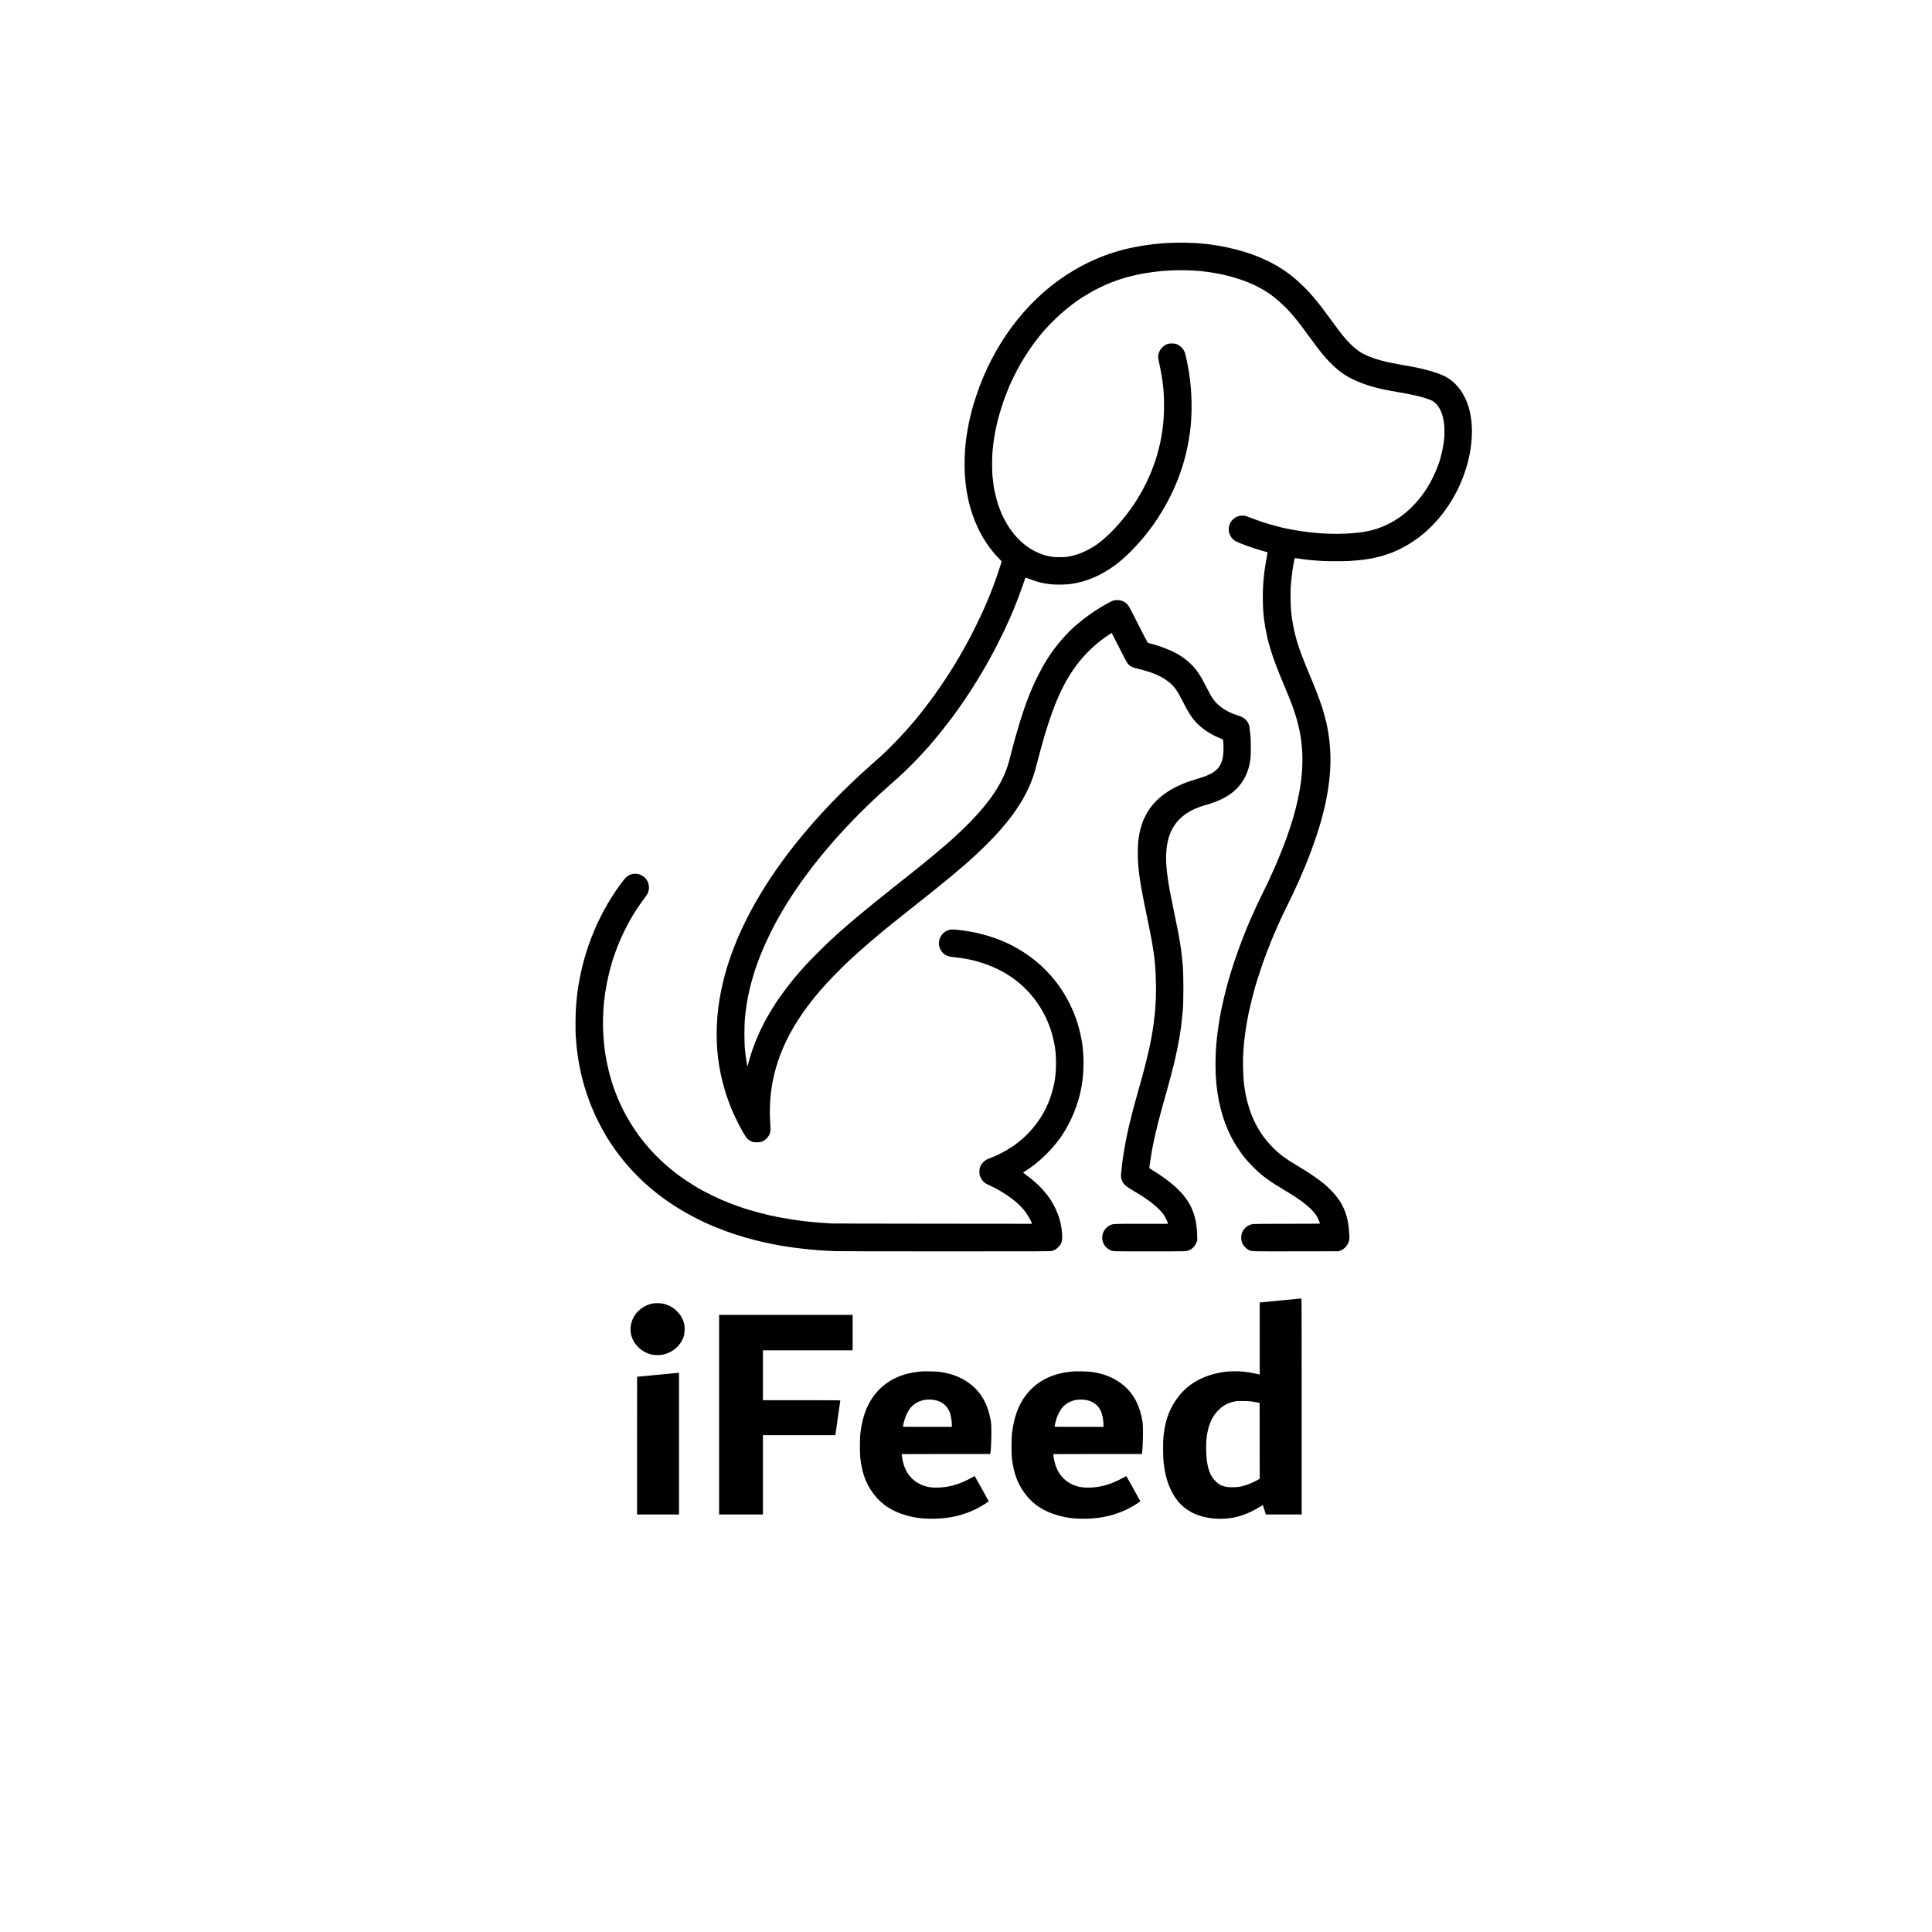 <?xml version="1.0" standalone="no"?>
<!DOCTYPE svg PUBLIC "-//W3C//DTD SVG 20010904//EN"
 "http://www.w3.org/TR/2001/REC-SVG-20010904/DTD/svg10.dtd">
<svg version="1.0" xmlns="http://www.w3.org/2000/svg"
 width="8334pt" height="8334pt" viewBox="0 0 8334 8334"
 preserveAspectRatio="xMidYMid meet">

<g transform="translate(0,8334) scale(0.1,-0.1)"
fill="#000000" stroke="none">
<path d="M50635 72869 c-567 -15 -1165 -82 -1715 -193 -327 -66 -555 -124
-840 -213 -611 -190 -1181 -444 -1760 -785 -1800 -1058 -3256 -2852 -4067
-5012 -89 -239 -203 -579 -258 -771 -9 -33 -21 -71 -26 -85 -4 -14 -22 -79
-39 -145 -17 -66 -37 -145 -45 -175 -81 -307 -162 -734 -215 -1135 -71 -542
-81 -1281 -24 -1800 35 -328 67 -510 154 -900 4 -22 18 -74 30 -115 12 -41 28
-100 36 -130 43 -161 158 -480 249 -690 241 -562 592 -1086 1007 -1504 48 -48
88 -91 88 -94 0 -4 -7 -24 -15 -47 -7 -22 -35 -107 -61 -190 -146 -471 -422
-1206 -599 -1600 -7 -16 -37 -84 -65 -150 -29 -66 -66 -148 -81 -182 -16 -35
-43 -93 -60 -130 -103 -227 -424 -874 -501 -1013 -14 -25 -43 -79 -65 -120
-82 -155 -293 -530 -366 -653 -43 -71 -77 -130 -77 -132 0 -3 -57 -96 -208
-342 -472 -767 -1060 -1589 -1610 -2251 -549 -661 -1193 -1327 -1752 -1812
-41 -36 -91 -79 -110 -96 -1320 -1170 -2364 -2259 -3361 -3509 -249 -311 -606
-794 -841 -1135 -158 -231 -203 -298 -340 -510 -676 -1049 -1206 -2104 -1560
-3105 -63 -180 -130 -380 -158 -475 -12 -41 -29 -95 -37 -120 -34 -104 -127
-455 -166 -625 -74 -325 -96 -434 -141 -705 -160 -975 -163 -1963 -10 -2870
23 -134 31 -179 64 -345 12 -65 64 -288 80 -345 68 -251 118 -421 159 -546 48
-144 180 -507 201 -549 5 -11 14 -32 19 -47 48 -131 284 -625 409 -853 200
-368 274 -467 397 -532 114 -60 148 -68 295 -68 117 0 144 3 200 24 213 78
369 275 386 490 3 42 -1 182 -10 311 -49 723 5 1400 165 2078 87 373 224 787
379 1147 358 835 866 1625 1595 2479 279 328 863 933 1235 1281 542 507 1340
1192 1951 1676 31 24 179 143 330 263 151 121 337 269 414 330 76 61 211 168
300 239 88 70 185 147 215 170 917 723 1760 1426 2220 1853 30 28 87 80 126
116 151 140 438 422 618 609 469 484 877 988 1155 1424 35 55 74 116 86 135
34 52 105 171 105 176 0 3 12 23 26 46 42 65 197 372 254 502 115 261 211 536
279 799 17 64 44 168 60 230 17 61 46 175 66 252 56 215 190 698 250 900 196
665 436 1337 616 1723 22 46 39 86 39 88 0 2 38 81 84 176 490 1012 1143 1777
2019 2365 77 52 141 92 142 91 4 -5 219 -426 425 -833 112 -220 222 -428 246
-461 95 -134 204 -193 479 -258 105 -25 204 -50 220 -55 17 -5 64 -19 105 -31
451 -133 790 -303 1046 -527 192 -168 324 -356 521 -748 279 -555 440 -796
692 -1038 260 -248 568 -440 976 -608 83 -34 90 -39 97 -70 4 -19 11 -128 14
-244 13 -432 -49 -718 -200 -919 -167 -221 -427 -361 -941 -506 -112 -31 -445
-142 -500 -165 -16 -7 -86 -37 -155 -66 -743 -311 -1281 -780 -1573 -1369 -68
-137 -79 -162 -108 -235 -82 -213 -160 -526 -184 -740 -4 -32 -9 -68 -11 -80
-11 -58 -24 -336 -24 -530 0 -591 72 -1157 276 -2175 36 -179 72 -354 80 -390
58 -262 212 -1030 253 -1265 57 -327 109 -692 126 -890 4 -44 9 -96 11 -115
11 -88 35 -583 40 -840 8 -333 -14 -886 -46 -1215 -74 -732 -182 -1337 -380
-2120 -67 -265 -85 -334 -137 -525 -14 -52 -29 -108 -33 -125 -5 -16 -32 -113
-60 -215 -29 -102 -55 -194 -57 -205 -3 -11 -25 -90 -49 -175 -24 -85 -51
-182 -60 -215 -9 -33 -22 -80 -29 -105 -7 -25 -27 -97 -44 -160 -18 -63 -38
-137 -46 -165 -47 -167 -175 -671 -225 -890 -63 -272 -90 -399 -165 -785 -18
-96 -68 -401 -90 -550 -9 -63 -20 -144 -26 -180 -11 -78 -43 -359 -59 -525
-15 -146 -1 -235 56 -354 59 -121 149 -202 374 -335 217 -128 442 -268 555
-345 44 -30 100 -68 125 -84 281 -190 564 -443 697 -624 90 -121 183 -302 208
-405 l7 -28 -1120 0 c-1148 0 -1226 -2 -1327 -40 -260 -96 -423 -365 -385
-634 28 -201 147 -367 326 -456 130 -64 30 -60 1715 -60 1660 0 1586 -2 1712
54 142 63 242 170 310 333 l32 78 -2 190 c-2 359 -56 701 -155 990 -239 698
-757 1233 -1849 1908 l-62 39 6 51 c15 129 52 378 82 552 9 50 22 128 30 175
26 150 124 624 139 670 2 8 14 60 27 115 40 182 167 679 234 920 35 124 48
170 79 288 8 28 28 102 46 162 17 61 37 133 45 160 7 28 41 149 75 270 86 309
90 324 105 380 8 28 27 102 44 165 52 194 151 581 167 650 7 36 28 124 44 195
35 148 44 192 93 435 58 284 94 493 147 855 25 170 60 508 87 830 26 316 26
1465 0 1790 -24 306 -65 691 -87 815 -5 30 -19 118 -31 195 -19 127 -32 208
-59 350 -5 28 -19 102 -30 165 -24 128 -41 215 -107 530 -24 118 -50 247 -58
285 -8 39 -28 135 -45 215 -215 1009 -310 1673 -310 2162 0 149 23 456 40 538
5 25 12 65 16 90 3 25 19 97 35 160 194 756 715 1239 1604 1490 600 169 1018
385 1324 683 290 283 492 656 577 1062 53 256 59 322 59 730 0 304 -4 428 -18
565 -26 250 -45 378 -64 430 -67 178 -209 310 -398 370 -84 26 -232 78 -260
90 -11 5 -49 21 -85 36 -264 107 -535 295 -703 488 -127 145 -208 279 -392
646 -247 492 -413 738 -666 987 -173 170 -353 304 -596 442 -291 165 -727 333
-1144 441 -62 16 -118 35 -124 42 -7 7 -69 123 -138 258 -68 135 -174 342
-235 460 -60 118 -176 346 -257 505 -173 339 -198 380 -272 451 -112 106 -248
158 -413 157 -119 -1 -192 -20 -294 -77 -34 -18 -92 -50 -131 -71 -648 -347
-1327 -863 -1786 -1356 -490 -528 -845 -1044 -1194 -1734 -137 -272 -170 -342
-255 -540 -146 -339 -287 -713 -405 -1070 -65 -198 -119 -365 -131 -407 -8
-27 -21 -70 -29 -98 -30 -99 -44 -148 -99 -340 -31 -107 -63 -217 -71 -245 -8
-27 -32 -115 -54 -195 -38 -138 -62 -230 -132 -497 -16 -65 -48 -188 -70 -273
-79 -303 -161 -523 -304 -815 -382 -778 -1042 -1578 -2089 -2530 -55 -49 -104
-94 -110 -100 -6 -5 -45 -39 -86 -75 -41 -36 -77 -67 -80 -71 -14 -15 -391
-337 -575 -490 -391 -326 -746 -611 -1765 -1419 -476 -378 -619 -492 -783
-625 -1143 -926 -1778 -1486 -2472 -2180 -449 -448 -693 -714 -1063 -1160
-129 -154 -424 -543 -548 -720 -39 -55 -86 -122 -105 -150 -95 -135 -365 -569
-454 -730 -94 -169 -136 -250 -218 -415 -95 -191 -112 -227 -222 -475 -51
-116 -133 -330 -220 -575 -23 -65 -86 -267 -110 -350 -7 -25 -20 -67 -28 -95
-8 -27 -22 -84 -32 -125 -22 -98 -23 -100 -33 -100 -13 0 -68 351 -101 645
-39 342 -40 1111 -2 1480 71 691 189 1256 403 1935 103 324 199 583 365 980
115 275 411 891 549 1140 19 36 63 115 96 175 367 664 824 1359 1371 2085 138
183 164 216 391 500 685 856 1584 1818 2451 2625 88 82 187 174 220 205 64 60
275 249 434 389 201 176 238 209 356 316 345 314 743 714 1080 1085 199 220
196 217 340 385 65 77 142 167 170 200 143 168 546 678 683 865 18 25 56 76
84 114 523 706 1101 1610 1550 2426 200 363 264 484 457 875 169 340 186 375
288 600 31 66 68 147 83 180 15 33 40 89 55 125 15 36 36 83 46 105 140 308
393 963 539 1395 46 135 85 247 86 249 2 1 67 -23 145 -54 489 -195 888 -265
1424 -252 314 8 495 33 799 108 159 39 439 134 561 189 11 5 43 19 70 31 261
113 587 304 865 508 517 377 1147 1044 1642 1736 486 681 912 1498 1169 2245
17 47 39 112 50 145 69 200 161 526 219 780 11 50 25 108 30 130 34 146 90
469 120 690 108 805 91 1776 -44 2610 -49 301 -134 708 -172 825 -40 125 -142
255 -248 319 -110 66 -177 84 -311 85 -132 0 -182 -11 -290 -68 -88 -45 -193
-155 -238 -246 -74 -151 -84 -267 -41 -453 89 -388 164 -824 189 -1112 3 -38
10 -110 16 -160 17 -157 27 -641 18 -914 -44 -1417 -486 -2773 -1301 -3993
-394 -590 -906 -1168 -1384 -1563 -375 -311 -842 -550 -1267 -649 -221 -52
-298 -60 -547 -60 -246 0 -370 14 -560 64 -41 11 -86 22 -100 26 -14 3 -34 9
-45 14 -11 4 -60 22 -110 40 -451 164 -885 496 -1221 935 -180 234 -329 488
-467 795 -103 229 -216 580 -276 855 -12 55 -26 118 -32 140 -23 98 -64 391
-85 610 -24 247 -24 824 0 1080 30 323 69 606 122 880 24 126 90 416 114 505
5 19 19 71 31 115 52 199 199 658 266 835 50 131 176 446 198 495 13 28 44 97
70 155 314 697 748 1404 1220 1984 44 54 92 114 106 133 135 173 580 629 830
848 281 248 638 522 873 672 96 61 416 253 421 253 3 0 22 11 43 24 89 56 463
240 622 306 41 17 84 35 95 40 112 52 480 183 676 241 239 70 636 162 859 199
573 95 1015 133 1570 134 382 1 819 -25 1100 -65 380 -53 553 -85 890 -164
251 -59 745 -216 895 -284 11 -5 76 -33 145 -62 234 -97 520 -252 744 -401
294 -196 686 -541 926 -814 47 -54 90 -102 95 -108 138 -150 413 -503 705
-906 504 -694 730 -972 1031 -1265 276 -269 538 -458 849 -614 153 -76 521
-231 550 -231 6 0 18 -4 28 -9 58 -32 505 -158 727 -205 44 -10 109 -24 145
-31 78 -17 229 -44 520 -95 94 -16 309 -55 465 -84 17 -3 93 -19 170 -36 313
-67 430 -99 680 -182 143 -48 182 -67 255 -121 298 -223 460 -672 460 -1276 0
-354 -55 -715 -174 -1152 -92 -338 -294 -809 -492 -1146 -440 -749 -1036
-1331 -1718 -1677 -168 -86 -212 -106 -336 -154 -265 -103 -553 -178 -831
-217 -906 -125 -1963 -89 -2984 101 -408 76 -604 122 -1020 243 -271 79 -424
131 -705 238 -316 121 -326 124 -419 130 -238 16 -454 -108 -565 -322 -110
-215 -71 -492 95 -669 94 -101 170 -140 554 -281 116 -42 219 -81 230 -85 25
-11 376 -122 470 -149 119 -35 219 -63 243 -68 12 -3 22 -6 22 -8 0 -1 -11
-60 -24 -131 -131 -696 -185 -1235 -183 -1829 1 -488 29 -823 108 -1290 17
-99 63 -324 84 -410 2 -11 12 -51 20 -90 9 -38 22 -90 30 -115 7 -25 20 -74
30 -110 89 -332 260 -819 448 -1280 119 -291 138 -336 147 -355 31 -68 162
-386 272 -660 259 -647 403 -1140 492 -1680 100 -608 104 -1290 10 -1985 -59
-439 -184 -1013 -319 -1470 -20 -69 -41 -138 -45 -155 -18 -69 -149 -469 -220
-669 -167 -476 -485 -1254 -696 -1704 -24 -51 -44 -95 -44 -97 0 -2 -30 -65
-66 -142 -36 -76 -79 -165 -94 -198 -15 -33 -97 -202 -183 -375 -85 -173 -171
-350 -191 -392 -123 -263 -140 -302 -242 -533 -42 -93 -85 -190 -96 -215 -11
-25 -35 -81 -53 -125 -18 -44 -52 -125 -74 -180 -211 -506 -457 -1174 -621
-1690 -63 -196 -184 -602 -216 -720 -7 -27 -25 -93 -39 -145 -74 -275 -170
-685 -225 -955 -47 -236 -49 -245 -66 -340 -78 -456 -108 -675 -154 -1145 -38
-382 -49 -1032 -25 -1420 32 -519 104 -987 216 -1420 220 -841 570 -1535 1089
-2160 95 -114 412 -441 520 -536 293 -258 582 -462 1015 -719 983 -583 1394
-925 1575 -1310 32 -69 80 -193 80 -207 0 -5 -633 -8 -1407 -8 -891 0 -1434
-4 -1478 -10 -251 -37 -442 -208 -501 -450 -18 -75 -17 -209 2 -284 28 -110
72 -184 159 -271 56 -56 100 -90 146 -112 141 -68 -7 -64 2031 -61 l1843 3 68
23 c200 68 354 246 395 457 14 76 15 106 3 282 -27 417 -72 660 -177 943 -129
347 -324 641 -629 945 -280 280 -519 463 -1070 820 -27 18 -198 121 -380 230
-509 305 -720 460 -1008 744 -409 403 -712 858 -931 1397 -180 442 -307 979
-357 1504 -29 313 -39 914 -19 1235 15 245 51 614 80 817 36 250 111 690 139
813 5 22 16 72 24 110 64 299 162 699 228 928 11 39 25 90 30 112 5 22 14 51
18 65 5 14 19 59 31 100 12 41 25 86 30 100 4 14 25 79 45 145 38 123 171 524
223 675 64 184 275 736 357 935 48 116 102 246 120 290 30 74 151 349 208 475
129 284 180 391 412 865 64 132 135 278 157 325 22 47 57 121 78 165 32 68
121 262 224 487 14 31 26 59 26 62 0 2 15 37 34 78 39 85 176 406 176 413 0 2
11 28 24 57 125 273 469 1215 586 1608 12 41 33 109 45 150 13 41 31 102 40
135 9 33 23 80 30 105 28 93 91 338 125 485 11 50 27 117 35 150 34 149 73
346 115 585 46 265 91 654 105 910 3 58 8 143 10 190 28 497 -24 1172 -127
1675 -11 55 -26 129 -33 165 -15 71 -86 343 -133 510 -92 325 -276 823 -514
1395 -44 105 -106 255 -139 335 -33 80 -64 154 -69 165 -5 11 -21 49 -36 85
-291 709 -449 1209 -550 1740 -84 439 -114 777 -114 1266 -1 198 1 367 4 375
3 8 10 86 16 174 10 143 30 332 60 555 13 100 56 354 78 460 15 73 21 85 37
84 11 -1 74 -9 140 -18 389 -56 550 -72 1068 -106 194 -13 919 -13 1106 0 341
24 518 40 666 60 119 17 324 49 375 60 104 23 349 83 395 97 101 31 381 125
410 138 17 8 71 31 120 51 331 135 713 355 1040 599 897 668 1633 1712 2010
2850 74 225 81 248 126 424 178 695 220 1389 119 1976 -38 218 -74 356 -140
535 -17 47 -36 99 -42 115 -25 68 -151 306 -208 394 -164 252 -387 471 -627
615 -299 179 -915 364 -1633 491 -52 9 -129 23 -170 30 -41 7 -115 21 -165 29
-538 95 -834 163 -1113 255 -502 167 -745 308 -1066 621 -255 248 -399 427
-944 1174 -265 364 -405 545 -601 781 -69 83 -132 158 -141 167 -8 9 -46 53
-85 96 -127 145 -477 485 -635 616 -510 426 -947 685 -1625 963 -60 25 -121
49 -135 53 -14 5 -70 25 -125 45 -434 158 -1040 309 -1565 389 -566 87 -1163
122 -1785 105z"/>
<path d="M27260 45631 c-152 -40 -244 -106 -362 -258 -240 -310 -483 -670
-685 -1017 -34 -60 -63 -110 -63 -112 0 -2 -13 -25 -29 -51 -71 -117 -304
-575 -381 -748 -196 -443 -354 -859 -450 -1185 -12 -41 -28 -93 -36 -115 -12
-36 -24 -76 -70 -245 -108 -390 -223 -957 -270 -1325 -34 -265 -45 -382 -75
-765 -13 -159 -17 -1028 -6 -1130 3 -30 9 -95 12 -145 24 -350 64 -692 115
-975 48 -269 60 -333 91 -465 5 -22 18 -80 29 -130 11 -49 27 -112 34 -140 8
-27 28 -104 46 -170 17 -66 35 -131 40 -145 5 -14 18 -59 30 -100 46 -159 196
-595 235 -685 7 -16 31 -76 54 -132 151 -379 415 -906 638 -1273 665 -1096
1549 -2035 2618 -2781 424 -296 803 -522 1270 -758 269 -136 327 -164 565
-268 69 -30 139 -61 155 -68 70 -31 343 -138 505 -198 545 -202 1152 -379
1725 -503 145 -32 194 -42 350 -74 88 -17 196 -38 240 -45 44 -8 132 -23 195
-34 521 -91 1388 -184 1925 -206 77 -3 219 -10 315 -15 102 -6 2068 -10 4730
-10 4395 0 4557 1 4626 19 109 28 189 75 274 161 123 123 170 245 170 442 0
156 -35 452 -70 588 -5 19 -19 73 -30 120 -74 302 -255 690 -458 980 -119 170
-329 416 -460 538 -201 188 -390 345 -589 486 -45 33 -80 63 -77 67 2 4 32 25
67 46 308 187 629 445 943 758 446 446 753 875 1029 1440 381 780 565 1582
565 2470 0 548 -63 1023 -202 1530 -38 139 -103 347 -128 410 -5 11 -20 54
-35 95 -63 179 -235 552 -353 765 -384 697 -948 1334 -1597 1806 -299 217
-729 469 -1015 593 -36 16 -83 37 -105 47 -221 99 -606 232 -895 309 -368 98
-743 165 -1165 206 -156 15 -177 15 -253 1 -426 -81 -629 -563 -386 -919 50
-74 88 -110 169 -164 84 -56 176 -83 342 -99 356 -36 713 -98 978 -171 106
-29 259 -74 300 -89 629 -215 1110 -478 1560 -852 453 -375 838 -860 1112
-1398 93 -181 230 -520 278 -685 157 -537 208 -876 208 -1385 0 -511 -59 -892
-214 -1385 -280 -887 -884 -1685 -1679 -2217 -295 -198 -662 -386 -977 -502
-126 -46 -177 -76 -250 -145 -77 -72 -134 -161 -164 -256 -29 -90 -29 -259 -1
-347 30 -94 86 -186 156 -255 63 -63 98 -83 311 -184 594 -281 1121 -662 1430
-1034 130 -157 296 -431 343 -568 l11 -33 -4297 4 c-2363 2 -4319 7 -4347 10
-27 3 -102 8 -165 12 -118 6 -142 8 -365 25 -71 6 -184 15 -250 20 -521 41
-1367 172 -1875 291 -47 11 -114 26 -150 35 -352 81 -1058 287 -1215 353 -11
5 -60 23 -110 41 -49 17 -106 38 -125 45 -300 117 -388 153 -520 210 -176 76
-608 286 -750 365 -52 29 -120 66 -150 83 -189 105 -572 348 -800 508 -426
299 -905 719 -1260 1104 -452 491 -769 927 -1122 1545 -124 216 -343 683 -429
911 -17 46 -40 107 -51 134 -98 255 -198 577 -277 894 -42 166 -124 564 -136
656 -3 28 -11 73 -16 100 -52 282 -99 899 -99 1311 0 242 20 667 40 844 5 47
12 112 15 145 17 180 71 520 121 775 67 336 198 836 287 1090 9 25 32 90 51
145 154 445 364 915 603 1350 209 381 405 683 695 1070 60 80 109 157 127 200
86 206 47 457 -98 620 -148 168 -382 241 -591 186z"/>
<path d="M55233 27242 l-893 -87 0 -1553 0 -1554 -22 4 c-13 3 -97 21 -188 41
-340 74 -622 102 -935 94 -297 -8 -513 -37 -777 -103 -755 -190 -1292 -553
-1700 -1149 -319 -466 -486 -985 -539 -1676 -15 -208 -7 -803 15 -999 55 -489
157 -873 326 -1215 203 -412 464 -700 827 -911 511 -296 1272 -389 1953 -238
336 75 704 231 1039 440 74 47 135 83 136 82 0 -2 30 -94 66 -205 l64 -203
773 0 772 0 0 4660 c0 3722 -3 4660 -12 4659 -7 -1 -415 -40 -905 -87z m-1213
-4361 c74 -11 176 -28 225 -39 l90 -18 3 -1636 2 -1636 -77 -45 c-271 -155
-551 -261 -808 -303 -155 -26 -447 -26 -565 -1 -197 43 -325 112 -465 252
-220 220 -332 519 -380 1015 -17 171 -19 596 -5 760 40 442 153 794 343 1075
76 112 267 305 367 372 151 101 306 167 476 202 144 30 137 29 409 26 189 -2
283 -8 385 -24z"/>
<path d="M28178 27115 c-418 -68 -781 -369 -917 -759 -139 -398 -41 -815 264
-1121 169 -170 368 -278 607 -331 103 -23 336 -24 451 -1 344 69 641 277 815
573 95 159 135 319 135 529 0 128 -4 164 -26 246 -55 211 -149 373 -301 525
-171 171 -374 279 -613 329 -109 23 -308 28 -415 10z"/>
<path d="M31020 22315 l0 -4305 945 0 945 0 0 1710 0 1710 1563 0 1562 0 104
743 c57 408 106 748 109 755 3 9 -334 12 -1667 12 l-1671 0 0 1075 0 1075
1935 0 1935 0 0 765 0 765 -2880 0 -2880 0 0 -4305z"/>
<path d="M39720 24179 c-765 -70 -1361 -332 -1810 -795 -442 -456 -696 -1053
-797 -1874 -26 -210 -26 -890 0 -1100 87 -701 288 -1189 673 -1639 381 -445
899 -727 1599 -871 475 -98 1112 -99 1645 -4 400 72 775 198 1138 384 163 83
482 283 482 302 0 6 -594 1074 -605 1086 -1 1 -60 -30 -131 -70 -532 -295
-1007 -428 -1524 -428 -256 0 -427 31 -618 110 -439 184 -721 538 -832 1045
-25 117 -49 283 -42 290 3 3 864 5 1913 5 l1908 0 5 43 c42 313 56 1115 23
1332 -102 675 -365 1193 -792 1562 -388 335 -864 536 -1445 608 -152 19 -640
28 -790 14z m515 -1219 c343 -39 603 -224 724 -515 59 -140 101 -383 101 -576
l0 -79 -1055 0 c-949 0 -1055 2 -1055 16 0 33 50 234 85 344 49 151 148 345
229 447 219 276 571 408 971 363z"/>
<path d="M46260 24179 c-765 -70 -1361 -332 -1810 -795 -442 -456 -696 -1053
-797 -1874 -26 -210 -26 -890 0 -1100 87 -701 288 -1189 673 -1639 381 -445
899 -727 1599 -871 475 -98 1112 -99 1645 -4 400 72 775 198 1138 384 163 83
482 283 482 302 0 6 -594 1074 -605 1086 -1 1 -60 -30 -131 -70 -532 -295
-1007 -428 -1524 -428 -256 0 -427 31 -618 110 -439 184 -721 538 -832 1045
-25 117 -49 283 -42 290 3 3 864 5 1913 5 l1908 0 5 43 c42 313 56 1115 23
1332 -102 675 -365 1193 -792 1562 -388 335 -864 536 -1445 608 -152 19 -640
28 -790 14z m515 -1219 c343 -39 603 -224 724 -515 59 -140 101 -383 101 -576
l0 -79 -1055 0 c-949 0 -1055 2 -1055 16 0 33 50 234 85 344 49 151 148 345
229 447 219 276 571 408 971 363z"/>
<path d="M28340 24034 c-470 -45 -856 -83 -857 -83 -2 -1 -3 -1337 -3 -2971
l0 -2970 905 0 905 0 0 3055 0 3055 -47 -1 c-27 -1 -433 -39 -903 -85z"/>
</g>
</svg>
